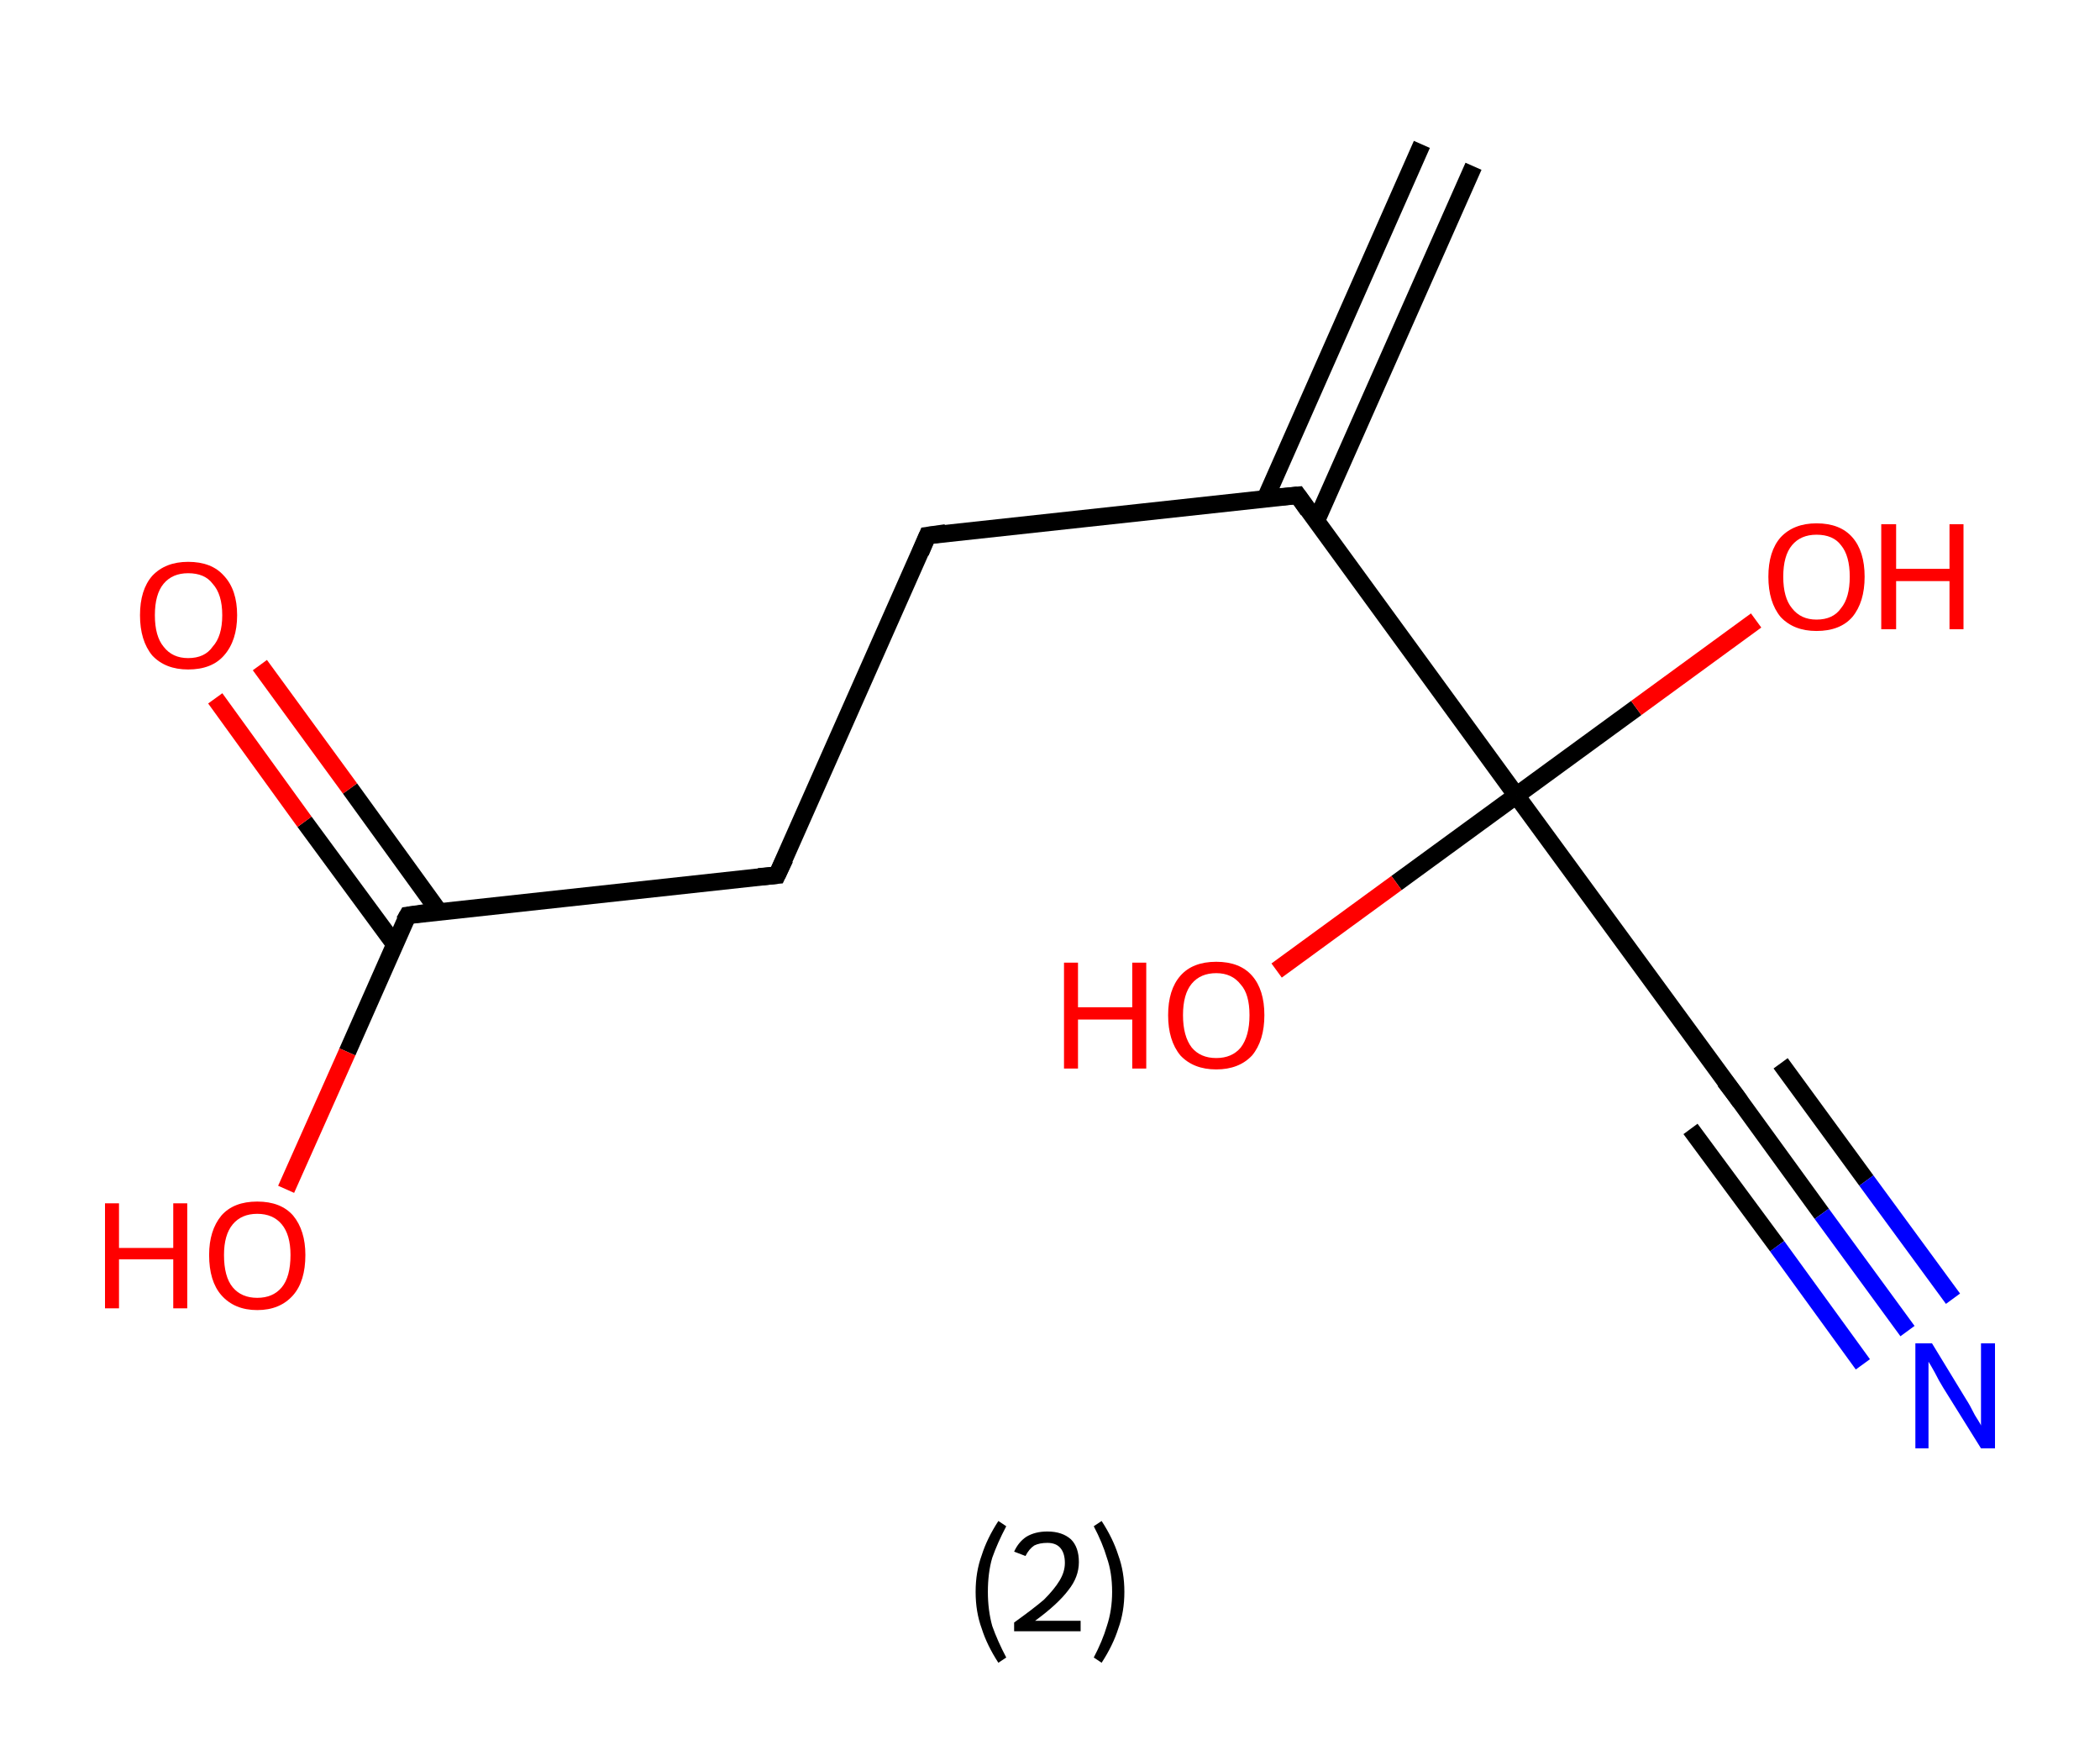 <?xml version='1.0' encoding='ASCII' standalone='yes'?>
<svg xmlns="http://www.w3.org/2000/svg" xmlns:rdkit="http://www.rdkit.org/xml" xmlns:xlink="http://www.w3.org/1999/xlink" version="1.1" baseProfile="full" xml:space="preserve" width="240px" height="200px" viewBox="0 0 240 200">
<!-- END OF HEADER -->
<rect style="opacity:1.0;fill:#FFFFFF;stroke:none" width="240.0" height="200.0" x="0.0" y="0.0"> </rect>
<path class="bond-0 atom-0 atom-1" d="M 168.4,19.0 L 150.4,59.6" style="fill:none;fill-rule:evenodd;stroke:#000000;stroke-width:2.0px;stroke-linecap:butt;stroke-linejoin:miter;stroke-opacity:1"/>
<path class="bond-0 atom-0 atom-1" d="M 162.5,16.5 L 144.6,57.0" style="fill:none;fill-rule:evenodd;stroke:#000000;stroke-width:2.0px;stroke-linecap:butt;stroke-linejoin:miter;stroke-opacity:1"/>
<path class="bond-1 atom-1 atom-2" d="M 148.3,56.6 L 106.0,61.2" style="fill:none;fill-rule:evenodd;stroke:#000000;stroke-width:2.0px;stroke-linecap:butt;stroke-linejoin:miter;stroke-opacity:1"/>
<path class="bond-2 atom-2 atom-3" d="M 106.0,61.2 L 88.8,100.0" style="fill:none;fill-rule:evenodd;stroke:#000000;stroke-width:2.0px;stroke-linecap:butt;stroke-linejoin:miter;stroke-opacity:1"/>
<path class="bond-3 atom-3 atom-4" d="M 88.8,100.0 L 46.6,104.6" style="fill:none;fill-rule:evenodd;stroke:#000000;stroke-width:2.0px;stroke-linecap:butt;stroke-linejoin:miter;stroke-opacity:1"/>
<path class="bond-4 atom-4 atom-5" d="M 50.2,104.2 L 40.0,90.1" style="fill:none;fill-rule:evenodd;stroke:#000000;stroke-width:2.0px;stroke-linecap:butt;stroke-linejoin:miter;stroke-opacity:1"/>
<path class="bond-4 atom-4 atom-5" d="M 40.0,90.1 L 29.7,76.0" style="fill:none;fill-rule:evenodd;stroke:#FF0000;stroke-width:2.0px;stroke-linecap:butt;stroke-linejoin:miter;stroke-opacity:1"/>
<path class="bond-4 atom-4 atom-5" d="M 45.1,107.9 L 34.8,93.9" style="fill:none;fill-rule:evenodd;stroke:#000000;stroke-width:2.0px;stroke-linecap:butt;stroke-linejoin:miter;stroke-opacity:1"/>
<path class="bond-4 atom-4 atom-5" d="M 34.8,93.9 L 24.6,79.8" style="fill:none;fill-rule:evenodd;stroke:#FF0000;stroke-width:2.0px;stroke-linecap:butt;stroke-linejoin:miter;stroke-opacity:1"/>
<path class="bond-5 atom-4 atom-6" d="M 46.6,104.6 L 39.7,120.2" style="fill:none;fill-rule:evenodd;stroke:#000000;stroke-width:2.0px;stroke-linecap:butt;stroke-linejoin:miter;stroke-opacity:1"/>
<path class="bond-5 atom-4 atom-6" d="M 39.7,120.2 L 32.7,135.9" style="fill:none;fill-rule:evenodd;stroke:#FF0000;stroke-width:2.0px;stroke-linecap:butt;stroke-linejoin:miter;stroke-opacity:1"/>
<path class="bond-6 atom-1 atom-7" d="M 148.3,56.6 L 173.3,90.9" style="fill:none;fill-rule:evenodd;stroke:#000000;stroke-width:2.0px;stroke-linecap:butt;stroke-linejoin:miter;stroke-opacity:1"/>
<path class="bond-7 atom-7 atom-8" d="M 173.3,90.9 L 159.6,100.9" style="fill:none;fill-rule:evenodd;stroke:#000000;stroke-width:2.0px;stroke-linecap:butt;stroke-linejoin:miter;stroke-opacity:1"/>
<path class="bond-7 atom-7 atom-8" d="M 159.6,100.9 L 145.9,110.9" style="fill:none;fill-rule:evenodd;stroke:#FF0000;stroke-width:2.0px;stroke-linecap:butt;stroke-linejoin:miter;stroke-opacity:1"/>
<path class="bond-8 atom-7 atom-9" d="M 173.3,90.9 L 187.0,80.9" style="fill:none;fill-rule:evenodd;stroke:#000000;stroke-width:2.0px;stroke-linecap:butt;stroke-linejoin:miter;stroke-opacity:1"/>
<path class="bond-8 atom-7 atom-9" d="M 187.0,80.9 L 200.7,70.9" style="fill:none;fill-rule:evenodd;stroke:#FF0000;stroke-width:2.0px;stroke-linecap:butt;stroke-linejoin:miter;stroke-opacity:1"/>
<path class="bond-9 atom-7 atom-10" d="M 173.3,90.9 L 198.4,125.2" style="fill:none;fill-rule:evenodd;stroke:#000000;stroke-width:2.0px;stroke-linecap:butt;stroke-linejoin:miter;stroke-opacity:1"/>
<path class="bond-10 atom-10 atom-11" d="M 198.4,125.2 L 208.2,138.7" style="fill:none;fill-rule:evenodd;stroke:#000000;stroke-width:2.0px;stroke-linecap:butt;stroke-linejoin:miter;stroke-opacity:1"/>
<path class="bond-10 atom-10 atom-11" d="M 208.2,138.7 L 218.0,152.1" style="fill:none;fill-rule:evenodd;stroke:#0000FF;stroke-width:2.0px;stroke-linecap:butt;stroke-linejoin:miter;stroke-opacity:1"/>
<path class="bond-10 atom-10 atom-11" d="M 203.5,121.5 L 213.3,134.9" style="fill:none;fill-rule:evenodd;stroke:#000000;stroke-width:2.0px;stroke-linecap:butt;stroke-linejoin:miter;stroke-opacity:1"/>
<path class="bond-10 atom-10 atom-11" d="M 213.3,134.9 L 223.2,148.4" style="fill:none;fill-rule:evenodd;stroke:#0000FF;stroke-width:2.0px;stroke-linecap:butt;stroke-linejoin:miter;stroke-opacity:1"/>
<path class="bond-10 atom-10 atom-11" d="M 193.2,129.0 L 203.1,142.4" style="fill:none;fill-rule:evenodd;stroke:#000000;stroke-width:2.0px;stroke-linecap:butt;stroke-linejoin:miter;stroke-opacity:1"/>
<path class="bond-10 atom-10 atom-11" d="M 203.1,142.4 L 212.9,155.9" style="fill:none;fill-rule:evenodd;stroke:#0000FF;stroke-width:2.0px;stroke-linecap:butt;stroke-linejoin:miter;stroke-opacity:1"/>
<path d="M 146.1,56.8 L 148.3,56.6 L 149.5,58.3" style="fill:none;stroke:#000000;stroke-width:2.0px;stroke-linecap:butt;stroke-linejoin:miter;stroke-opacity:1;"/>
<path d="M 108.1,60.9 L 106.0,61.2 L 105.2,63.1" style="fill:none;stroke:#000000;stroke-width:2.0px;stroke-linecap:butt;stroke-linejoin:miter;stroke-opacity:1;"/>
<path d="M 89.7,98.1 L 88.8,100.0 L 86.7,100.2" style="fill:none;stroke:#000000;stroke-width:2.0px;stroke-linecap:butt;stroke-linejoin:miter;stroke-opacity:1;"/>
<path d="M 48.7,104.3 L 46.6,104.6 L 46.2,105.3" style="fill:none;stroke:#000000;stroke-width:2.0px;stroke-linecap:butt;stroke-linejoin:miter;stroke-opacity:1;"/>
<path d="M 197.1,123.5 L 198.4,125.2 L 198.9,125.9" style="fill:none;stroke:#000000;stroke-width:2.0px;stroke-linecap:butt;stroke-linejoin:miter;stroke-opacity:1;"/>
<path class="atom-5" d="M 16.0 70.3 Q 16.0 67.4, 17.4 65.8 Q 18.9 64.2, 21.5 64.2 Q 24.2 64.2, 25.6 65.8 Q 27.1 67.4, 27.1 70.3 Q 27.1 73.2, 25.6 74.9 Q 24.2 76.5, 21.5 76.5 Q 18.9 76.5, 17.4 74.9 Q 16.0 73.2, 16.0 70.3 M 21.5 75.2 Q 23.4 75.2, 24.3 73.9 Q 25.4 72.7, 25.4 70.3 Q 25.4 67.9, 24.3 66.7 Q 23.4 65.5, 21.5 65.5 Q 19.7 65.5, 18.7 66.7 Q 17.7 67.9, 17.7 70.3 Q 17.7 72.7, 18.7 73.9 Q 19.7 75.2, 21.5 75.2 " fill="#FF0000"/>
<path class="atom-6" d="M 12.0 137.5 L 13.6 137.5 L 13.6 142.6 L 19.8 142.6 L 19.8 137.5 L 21.4 137.5 L 21.4 149.5 L 19.8 149.5 L 19.8 143.9 L 13.6 143.9 L 13.6 149.5 L 12.0 149.5 L 12.0 137.5 " fill="#FF0000"/>
<path class="atom-6" d="M 23.9 143.4 Q 23.9 140.6, 25.3 138.9 Q 26.7 137.3, 29.4 137.3 Q 32.1 137.3, 33.5 138.9 Q 34.9 140.6, 34.9 143.4 Q 34.9 146.4, 33.5 148.0 Q 32.0 149.7, 29.4 149.7 Q 26.8 149.7, 25.3 148.0 Q 23.9 146.4, 23.9 143.4 M 29.4 148.3 Q 31.2 148.3, 32.2 147.1 Q 33.2 145.9, 33.2 143.4 Q 33.2 141.1, 32.2 139.9 Q 31.2 138.7, 29.4 138.7 Q 27.6 138.7, 26.6 139.9 Q 25.6 141.1, 25.6 143.4 Q 25.6 145.9, 26.6 147.1 Q 27.6 148.3, 29.4 148.3 " fill="#FF0000"/>
<path class="atom-8" d="M 121.6 110.0 L 123.2 110.0 L 123.2 115.1 L 129.4 115.1 L 129.4 110.0 L 131.0 110.0 L 131.0 122.1 L 129.4 122.1 L 129.4 116.5 L 123.2 116.5 L 123.2 122.1 L 121.6 122.1 L 121.6 110.0 " fill="#FF0000"/>
<path class="atom-8" d="M 133.5 116.0 Q 133.5 113.1, 134.9 111.5 Q 136.3 109.9, 139.0 109.9 Q 141.7 109.9, 143.1 111.5 Q 144.5 113.1, 144.5 116.0 Q 144.5 118.9, 143.1 120.6 Q 141.6 122.2, 139.0 122.2 Q 136.4 122.2, 134.9 120.6 Q 133.5 118.9, 133.5 116.0 M 139.0 120.9 Q 140.8 120.9, 141.8 119.7 Q 142.8 118.4, 142.8 116.0 Q 142.8 113.6, 141.8 112.5 Q 140.8 111.2, 139.0 111.2 Q 137.2 111.2, 136.2 112.4 Q 135.2 113.6, 135.2 116.0 Q 135.2 118.4, 136.2 119.7 Q 137.2 120.9, 139.0 120.9 " fill="#FF0000"/>
<path class="atom-9" d="M 202.1 65.9 Q 202.1 63.0, 203.5 61.4 Q 205.0 59.8, 207.6 59.8 Q 210.3 59.8, 211.7 61.4 Q 213.1 63.0, 213.1 65.9 Q 213.1 68.8, 211.7 70.5 Q 210.3 72.1, 207.6 72.1 Q 205.0 72.1, 203.5 70.5 Q 202.1 68.8, 202.1 65.9 M 207.6 70.8 Q 209.5 70.8, 210.4 69.5 Q 211.4 68.3, 211.4 65.9 Q 211.4 63.5, 210.4 62.3 Q 209.5 61.1, 207.6 61.1 Q 205.8 61.1, 204.8 62.3 Q 203.8 63.5, 203.8 65.9 Q 203.8 68.3, 204.8 69.5 Q 205.8 70.8, 207.6 70.8 " fill="#FF0000"/>
<path class="atom-9" d="M 215.0 59.9 L 216.7 59.9 L 216.7 65.0 L 222.8 65.0 L 222.8 59.9 L 224.4 59.9 L 224.4 71.9 L 222.8 71.9 L 222.8 66.4 L 216.7 66.4 L 216.7 71.9 L 215.0 71.9 L 215.0 59.9 " fill="#FF0000"/>
<path class="atom-11" d="M 220.8 153.5 L 224.7 159.9 Q 225.1 160.5, 225.7 161.7 Q 226.4 162.8, 226.4 162.9 L 226.4 153.5 L 228.0 153.5 L 228.0 165.5 L 226.4 165.5 L 222.1 158.6 Q 221.6 157.8, 221.1 156.8 Q 220.6 155.9, 220.4 155.6 L 220.4 165.5 L 218.9 165.5 L 218.9 153.5 L 220.8 153.5 " fill="#0000FF"/>
<path class="legend" d="M 111.5 181.9 Q 111.5 179.6, 112.2 177.7 Q 112.8 175.8, 114.1 173.8 L 115.0 174.4 Q 114.0 176.3, 113.4 178.0 Q 112.9 179.7, 112.9 181.9 Q 112.9 184.0, 113.4 185.8 Q 114.0 187.5, 115.0 189.4 L 114.1 190.0 Q 112.8 188.0, 112.2 186.1 Q 111.5 184.2, 111.5 181.9 " fill="#000000"/>
<path class="legend" d="M 115.9 177.3 Q 116.4 176.2, 117.3 175.6 Q 118.3 175.0, 119.7 175.0 Q 121.4 175.0, 122.4 175.9 Q 123.3 176.8, 123.3 178.5 Q 123.3 180.2, 122.1 181.7 Q 120.9 183.3, 118.3 185.2 L 123.5 185.2 L 123.5 186.4 L 115.9 186.4 L 115.9 185.4 Q 118.0 183.9, 119.3 182.8 Q 120.5 181.6, 121.1 180.6 Q 121.7 179.6, 121.7 178.6 Q 121.7 177.5, 121.2 176.9 Q 120.7 176.3, 119.7 176.3 Q 118.8 176.3, 118.2 176.6 Q 117.6 177.0, 117.2 177.8 L 115.9 177.3 " fill="#000000"/>
<path class="legend" d="M 128.5 181.9 Q 128.5 184.2, 127.8 186.1 Q 127.2 188.0, 125.9 190.0 L 125.0 189.4 Q 126.0 187.5, 126.5 185.8 Q 127.1 184.0, 127.1 181.9 Q 127.1 179.7, 126.5 178.0 Q 126.0 176.3, 125.0 174.4 L 125.9 173.8 Q 127.2 175.8, 127.8 177.7 Q 128.5 179.6, 128.5 181.9 " fill="#000000"/>
</svg>
